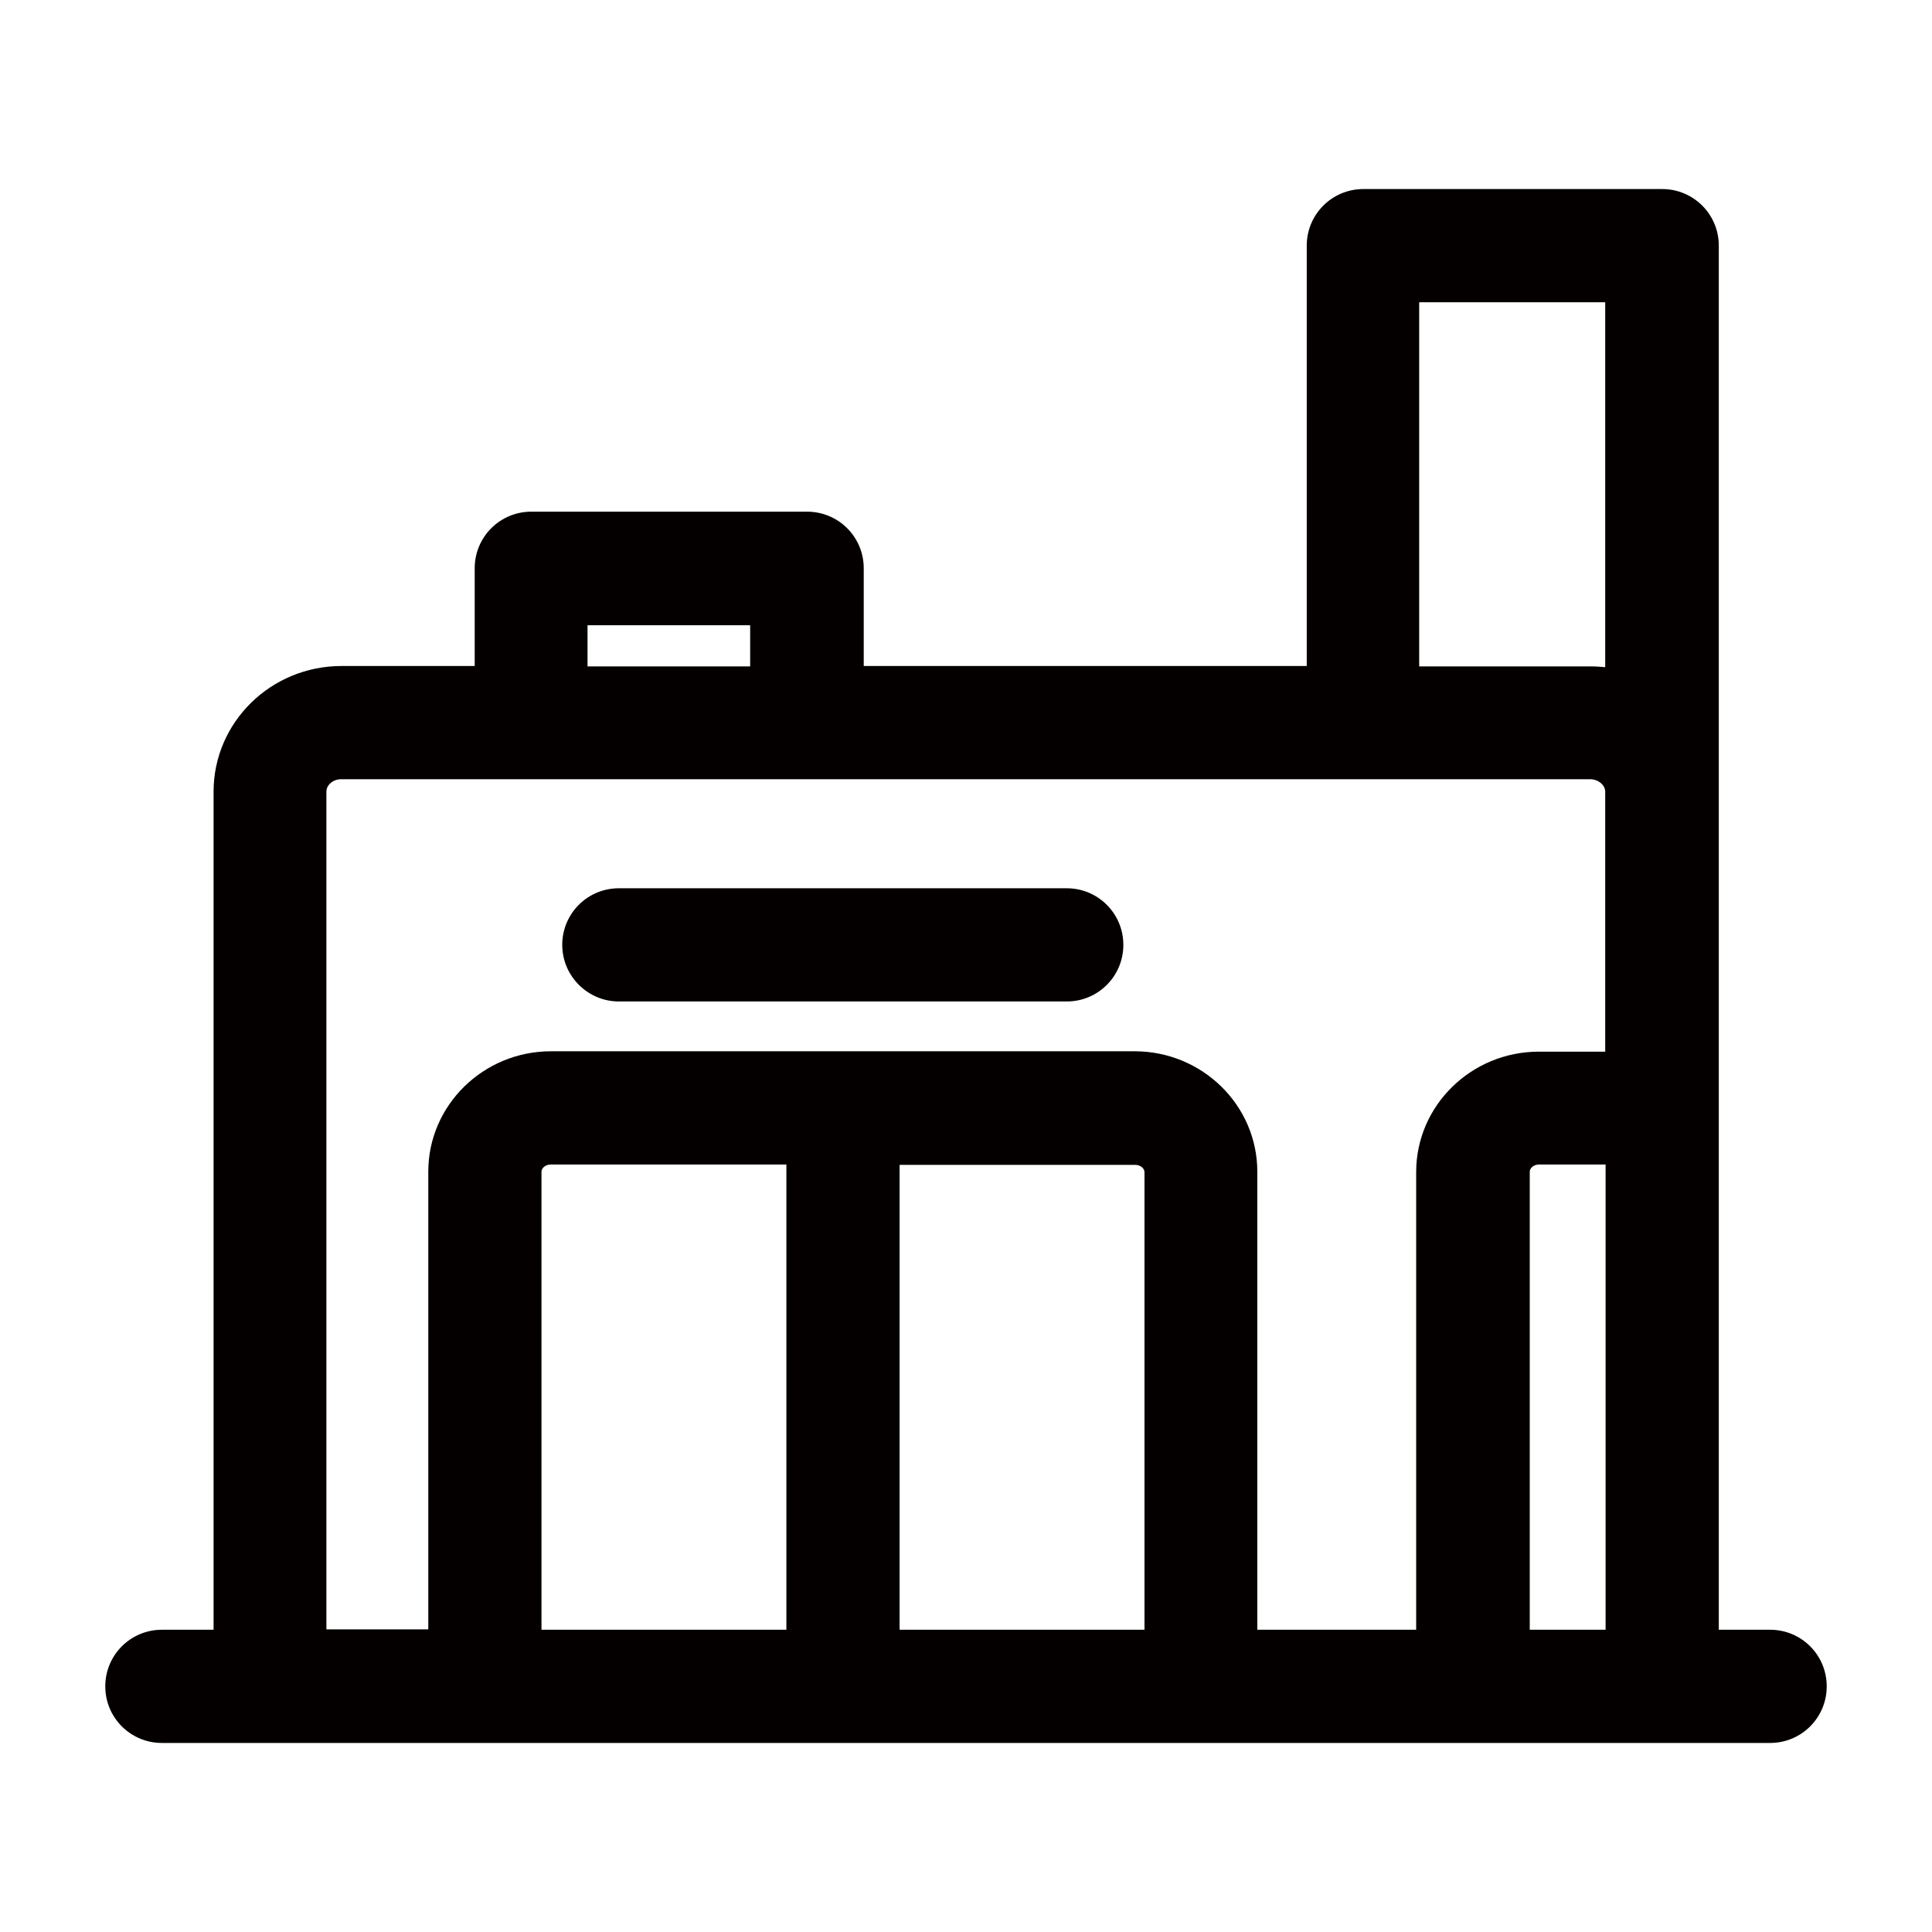 <?xml version="1.0" standalone="no"?><!DOCTYPE svg PUBLIC "-//W3C//DTD SVG 1.1//EN" "http://www.w3.org/Graphics/SVG/1.1/DTD/svg11.dtd"><svg t="1676600755889" class="icon" viewBox="0 0 1024 1024" version="1.1" xmlns="http://www.w3.org/2000/svg" p-id="1116" xmlns:xlink="http://www.w3.org/1999/xlink" width="200" height="200"><path d="M938.2 863.8h-27.2V130.2c0-16.6-13.4-30-30-30h-158.4c-16.6 0-30 13.4-30 30v222.8H457.8v-51.8c0-16.6-13.4-30-30-30h-146.2c-16.6 0-30 13.4-30 30v51.8H181c-37.4 0-67.8 29.8-67.8 66.6v444.2H85.8c-16.6 0-30 13.4-30 30s13.4 30 30 30h852.4c16.6 0 30-13.4 30-30s-13.4-30-30-30z m-87.2 0h-40.2V621c0-1.8 2-3.8 5-3.8h35.2v246.6zM752.4 160.2h98.4v193.4c-2.6-0.2-5.2-0.4-8-0.4h-90.6V160.2z m-441 171.2h86.2v21.8h-86.2v-21.8z m-138.4 88.2c0-3.6 3.6-6.6 7.8-6.6h662c4.2 0 8 3 8 6.6v137.8h-35.2c-35.8 0-65 28.6-65 63.8v242.6h-84.2V621c0-35.2-29.2-63.8-65-63.8H292c-35.8 0-65 28.6-65 63.8v242.6h-54v-444z m303.8 197.8h124.8c3 0 5 2 5 3.8v242.6h-129.8V617.4z m-60 246.4h-129.8V621c0-1.8 2-3.8 5-3.8h124.8v246.6zM298 500.8c0-16.6 13.4-30 30-30h237.4c16.6 0 30 13.4 30 30s-13.4 30-30 30H328c-16.4 0-30-13.4-30-30z" fill="#040000" p-id="1117"></path></svg>